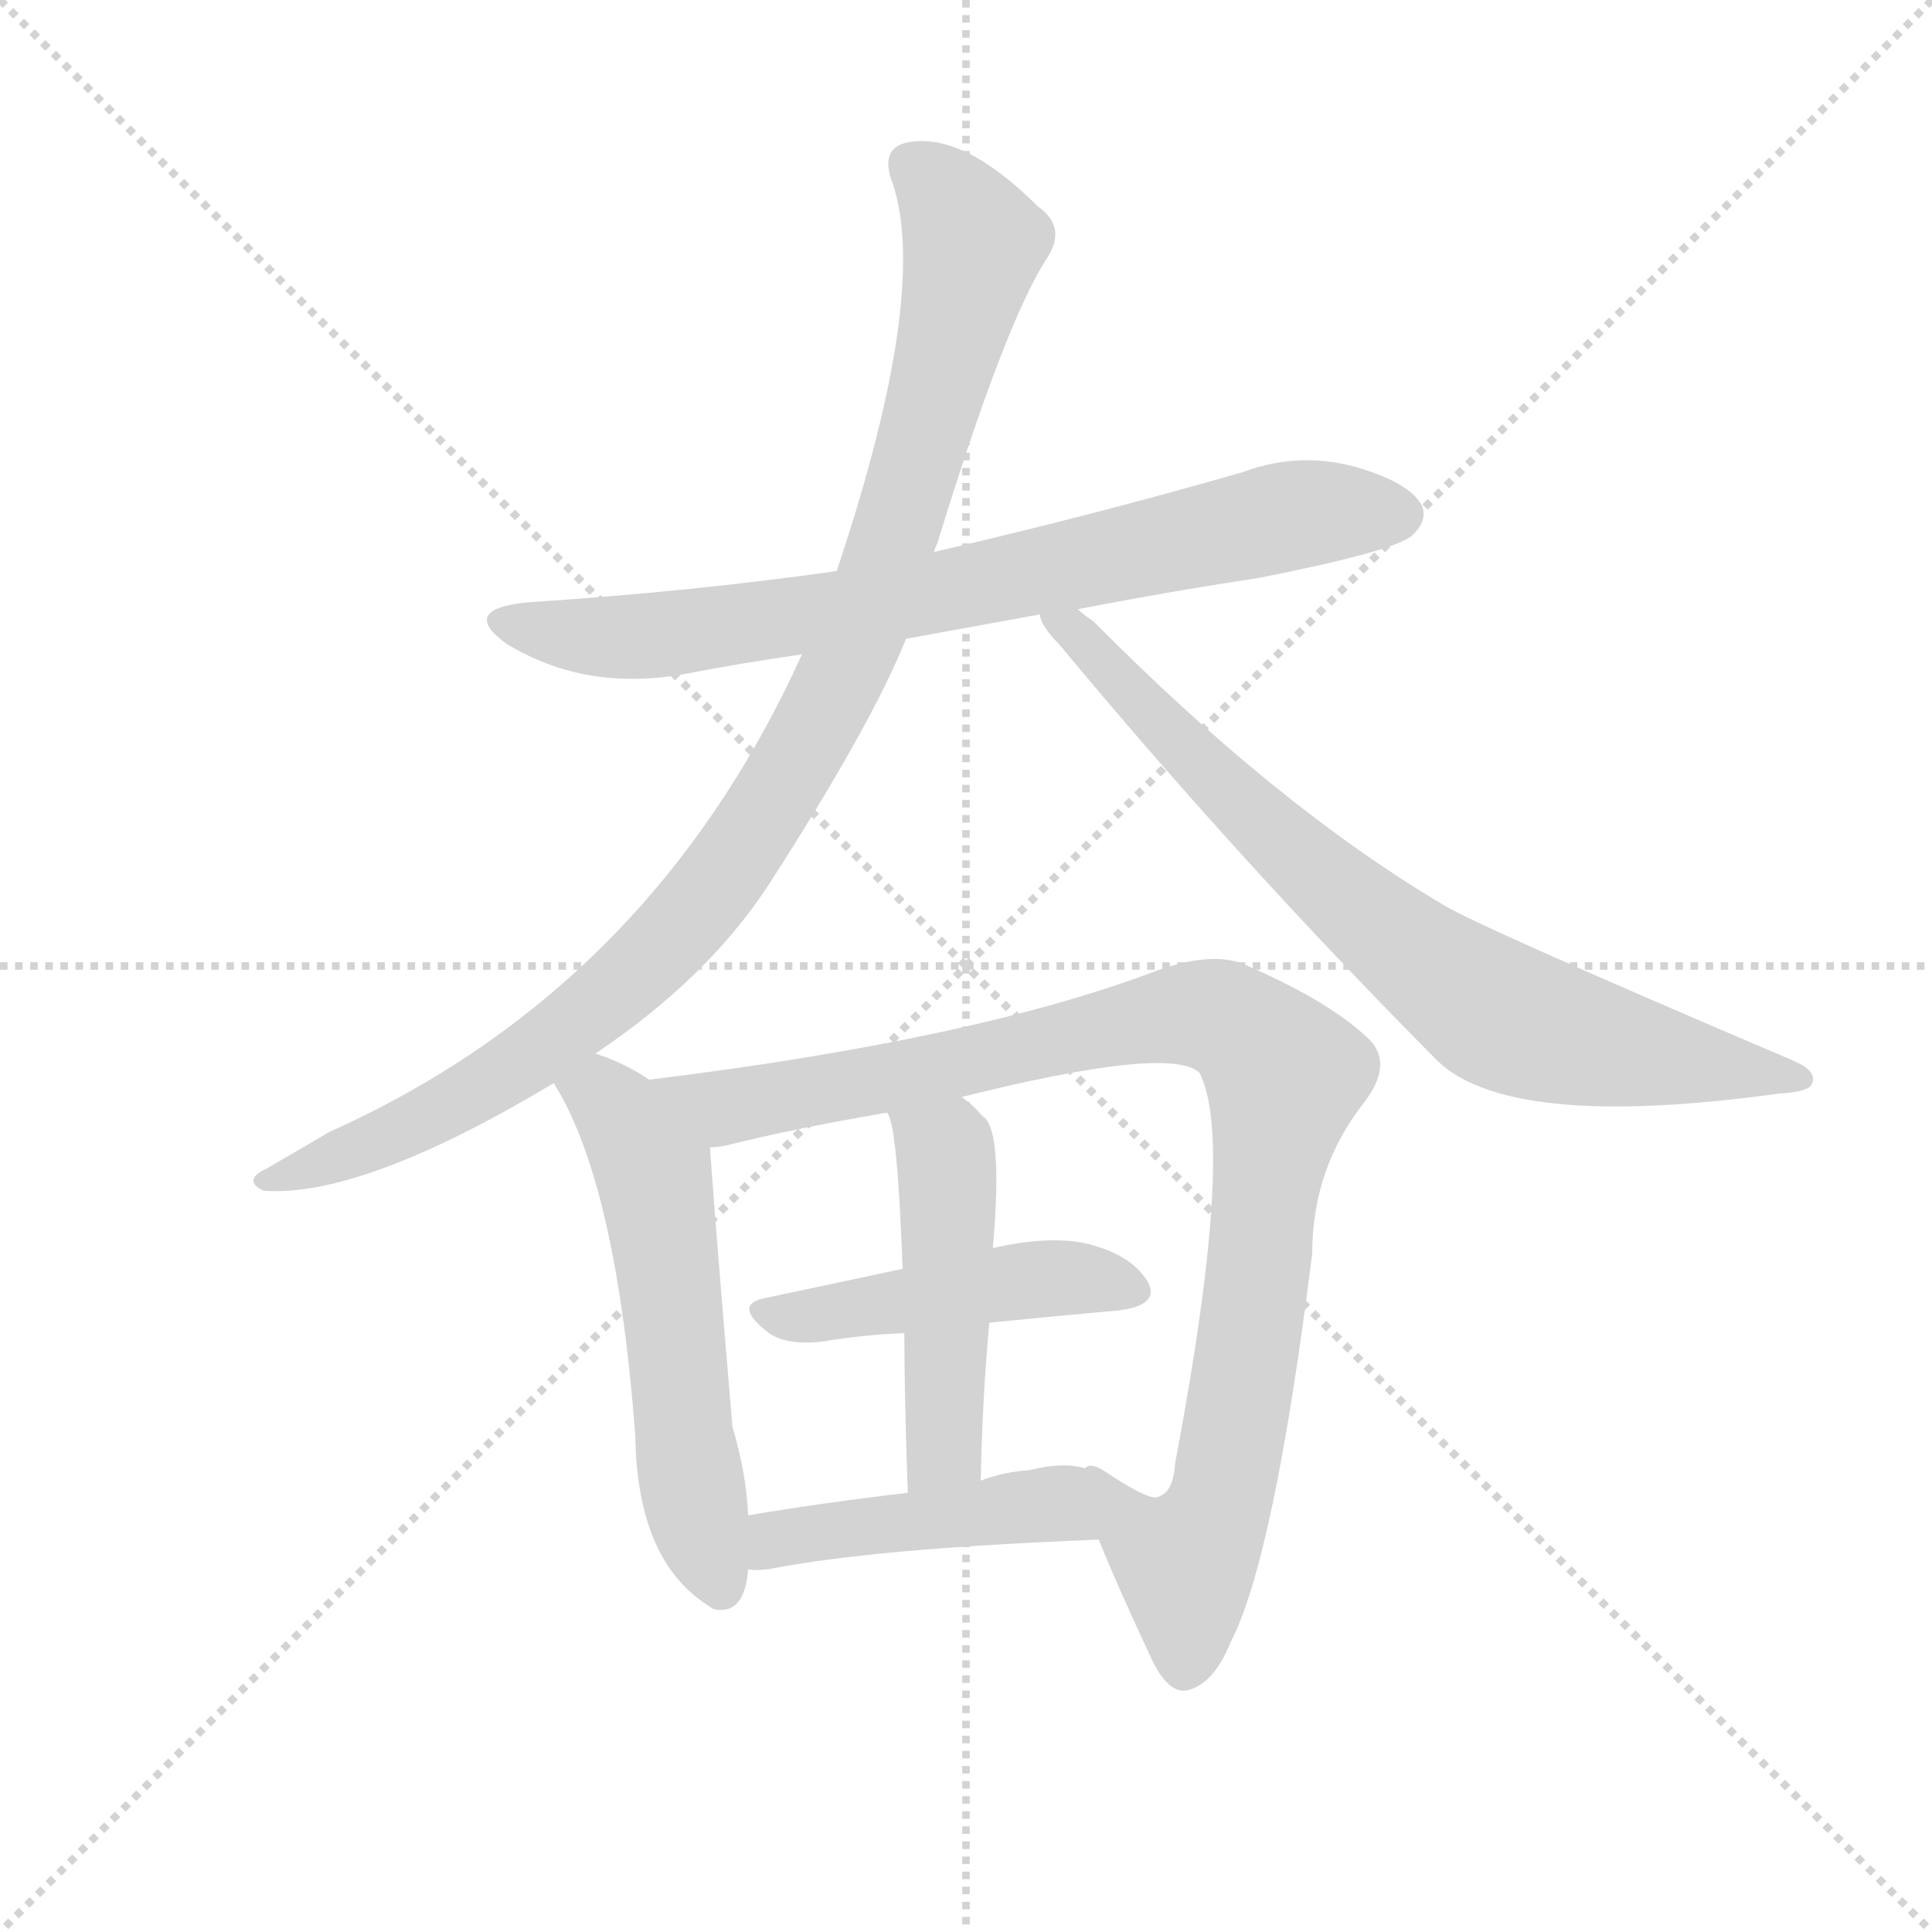 <svg version="1.1" viewBox="0 0 1024 1024" xmlns="http://www.w3.org/2000/svg">
  <g stroke="lightgray" stroke-dasharray="1,1" stroke-width="1" transform="scale(4, 4)">
    <line x1="0" y1="0" x2="256" y2="256"></line>
    <line x1="256" y1="0" x2="0" y2="256"></line>
    <line x1="128" y1="0" x2="128" y2="256"></line>
    <line x1="0" y1="128" x2="256" y2="128"></line>
  </g>
  <g transform="scale(0.92, -0.92) translate(60, -850)">
    <style type="text/css">
      
        @keyframes keyframes0 {
          from {
            stroke: blue;
            stroke-dashoffset: 774;
            stroke-width: 128;
          }
          72% {
            animation-timing-function: step-end;
            stroke: blue;
            stroke-dashoffset: 0;
            stroke-width: 128;
          }
          to {
            stroke: black;
            stroke-width: 1024;
          }
        }
        #make-me-a-hanzi-animation-0 {
          animation: keyframes0 0.88s both;
          animation-delay: 0s;
          animation-timing-function: linear;
        }
      
        @keyframes keyframes1 {
          from {
            stroke: blue;
            stroke-dashoffset: 1027;
            stroke-width: 128;
          }
          77% {
            animation-timing-function: step-end;
            stroke: blue;
            stroke-dashoffset: 0;
            stroke-width: 128;
          }
          to {
            stroke: black;
            stroke-width: 1024;
          }
        }
        #make-me-a-hanzi-animation-1 {
          animation: keyframes1 1.086s both;
          animation-delay: 0.88s;
          animation-timing-function: linear;
        }
      
        @keyframes keyframes2 {
          from {
            stroke: blue;
            stroke-dashoffset: 781;
            stroke-width: 128;
          }
          72% {
            animation-timing-function: step-end;
            stroke: blue;
            stroke-dashoffset: 0;
            stroke-width: 128;
          }
          to {
            stroke: black;
            stroke-width: 1024;
          }
        }
        #make-me-a-hanzi-animation-2 {
          animation: keyframes2 0.886s both;
          animation-delay: 1.966s;
          animation-timing-function: linear;
        }
      
        @keyframes keyframes3 {
          from {
            stroke: blue;
            stroke-dashoffset: 574;
            stroke-width: 128;
          }
          65% {
            animation-timing-function: step-end;
            stroke: blue;
            stroke-dashoffset: 0;
            stroke-width: 128;
          }
          to {
            stroke: black;
            stroke-width: 1024;
          }
        }
        #make-me-a-hanzi-animation-3 {
          animation: keyframes3 0.717s both;
          animation-delay: 2.851s;
          animation-timing-function: linear;
        }
      
        @keyframes keyframes4 {
          from {
            stroke: blue;
            stroke-dashoffset: 997;
            stroke-width: 128;
          }
          76% {
            animation-timing-function: step-end;
            stroke: blue;
            stroke-dashoffset: 0;
            stroke-width: 128;
          }
          to {
            stroke: black;
            stroke-width: 1024;
          }
        }
        #make-me-a-hanzi-animation-4 {
          animation: keyframes4 1.061s both;
          animation-delay: 3.568s;
          animation-timing-function: linear;
        }
      
        @keyframes keyframes5 {
          from {
            stroke: blue;
            stroke-dashoffset: 466;
            stroke-width: 128;
          }
          60% {
            animation-timing-function: step-end;
            stroke: blue;
            stroke-dashoffset: 0;
            stroke-width: 128;
          }
          to {
            stroke: black;
            stroke-width: 1024;
          }
        }
        #make-me-a-hanzi-animation-5 {
          animation: keyframes5 0.629s both;
          animation-delay: 4.63s;
          animation-timing-function: linear;
        }
      
        @keyframes keyframes6 {
          from {
            stroke: blue;
            stroke-dashoffset: 484;
            stroke-width: 128;
          }
          61% {
            animation-timing-function: step-end;
            stroke: blue;
            stroke-dashoffset: 0;
            stroke-width: 128;
          }
          to {
            stroke: black;
            stroke-width: 1024;
          }
        }
        #make-me-a-hanzi-animation-6 {
          animation: keyframes6 0.644s both;
          animation-delay: 5.259s;
          animation-timing-function: linear;
        }
      
        @keyframes keyframes7 {
          from {
            stroke: blue;
            stroke-dashoffset: 451;
            stroke-width: 128;
          }
          59% {
            animation-timing-function: step-end;
            stroke: blue;
            stroke-dashoffset: 0;
            stroke-width: 128;
          }
          to {
            stroke: black;
            stroke-width: 1024;
          }
        }
        #make-me-a-hanzi-animation-7 {
          animation: keyframes7 0.617s both;
          animation-delay: 5.903s;
          animation-timing-function: linear;
        }
      
    </style>
    
      <path d="M 462 482 L 539 496 L 561 499 Q 612 509 665 517 Q 741 532 753 541 Q 763 550 759 559 Q 752 572 721 581 Q 688 590 656 578 Q 569 553 478 532 L 422 521 Q 337 509 244 503 Q 204 499 232 479 Q 278 451 336 462 Q 367 468 402 473 L 462 482 Z" fill="lightgray"></path>
    
      <path d="M 283 243 Q 347 286 382 339 Q 442 432 462 482 L 478 532 Q 479 535 480 537 Q 519 664 543 701 Q 555 719 538 731 Q 495 774 463 768 Q 448 765 453 748 Q 477 685 422 521 L 402 473 Q 315 281 130 198 L 94 177 Q 79 170 92 164 Q 149 160 259 226 L 283 243 Z" fill="lightgray"></path>
    
      <path d="M 539 496 Q 540 489 550 479 Q 653 355 766 241 Q 806 198 965 220 Q 983 221 984 226 Q 987 233 973 239 Q 790 317 771 329 Q 675 386 570 492 Q 564 496 561 499 C 538 518 524 522 539 496 Z" fill="lightgray"></path>
    
      <path d="M 314 228 Q 299 238 283 243 C 255 253 244 252 259 226 Q 295 169 306 23 Q 307 -49 348 -75 L 351 -77 Q 369 -81 371 -54 L 371 -23 Q 370 1 362 28 Q 353 133 349 189 C 348 207 340 212 314 228 Z" fill="lightgray"></path>
    
      <path d="M 573 -37 Q 583 -62 604 -107 Q 613 -125 623 -124 Q 639 -121 649 -96 Q 674 -48 696 128 Q 696 177 726 215 Q 742 236 730 250 Q 708 272 660 293 Q 641 303 607 291 Q 502 251 314 228 C 284 224 320 183 349 189 Q 353 189 358 190 Q 398 200 451 209 L 494 218 Q 614 248 631 232 Q 652 192 617 7 Q 616 -9 608 -12 Q 604 -16 577 2 Q 568 8 565 4 C 554 8 561 -9 573 -37 Z" fill="lightgray"></path>
    
      <path d="M 510 88 Q 550 92 584 95 Q 609 98 601 112 Q 591 128 564 134 Q 543 138 512 131 L 460 119 L 380 102 Q 362 98 383 82 Q 393 75 413 77 Q 437 81 461 82 L 510 88 Z" fill="lightgray"></path>
    
      <path d="M 505 -3 Q 506 46 510 88 L 512 131 Q 518 200 506 207 Q 500 214 494 218 C 471 237 441 237 451 209 Q 457 203 460 119 L 461 82 Q 461 45 463 -10 C 464 -40 504 -33 505 -3 Z" fill="lightgray"></path>
    
      <path d="M 371 -54 Q 375 -55 383 -54 Q 444 -42 573 -37 C 603 -36 594 -2 565 4 Q 553 8 533 3 Q 518 2 505 -3 L 463 -10 Q 412 -16 371 -23 C 341 -28 341 -52 371 -54 Z" fill="lightgray"></path>
    
    
      <clipPath id="make-me-a-hanzi-clip-0">
        <path d="M 462 482 L 539 496 L 561 499 Q 612 509 665 517 Q 741 532 753 541 Q 763 550 759 559 Q 752 572 721 581 Q 688 590 656 578 Q 569 553 478 532 L 422 521 Q 337 509 244 503 Q 204 499 232 479 Q 278 451 336 462 Q 367 468 402 473 L 462 482 Z"></path>
      </clipPath>
      <path clip-path="url(#make-me-a-hanzi-clip-0)" d="M 235 493 L 259 485 L 324 484 L 481 508 L 681 553 L 745 554" fill="none" id="make-me-a-hanzi-animation-0" stroke-dasharray="646 1292" stroke-linecap="round"></path>
    
      <clipPath id="make-me-a-hanzi-clip-1">
        <path d="M 283 243 Q 347 286 382 339 Q 442 432 462 482 L 478 532 Q 479 535 480 537 Q 519 664 543 701 Q 555 719 538 731 Q 495 774 463 768 Q 448 765 453 748 Q 477 685 422 521 L 402 473 Q 315 281 130 198 L 94 177 Q 79 170 92 164 Q 149 160 259 226 L 283 243 Z"></path>
      </clipPath>
      <path clip-path="url(#make-me-a-hanzi-clip-1)" d="M 465 755 L 489 732 L 501 708 L 461 555 L 428 468 L 387 391 L 350 337 L 278 265 L 192 209 L 97 170" fill="none" id="make-me-a-hanzi-animation-1" stroke-dasharray="899 1798" stroke-linecap="round"></path>
    
      <clipPath id="make-me-a-hanzi-clip-2">
        <path d="M 539 496 Q 540 489 550 479 Q 653 355 766 241 Q 806 198 965 220 Q 983 221 984 226 Q 987 233 973 239 Q 790 317 771 329 Q 675 386 570 492 Q 564 496 561 499 C 538 518 524 522 539 496 Z"></path>
      </clipPath>
      <path clip-path="url(#make-me-a-hanzi-clip-2)" d="M 545 494 L 559 487 L 705 341 L 800 267 L 887 242 L 978 228" fill="none" id="make-me-a-hanzi-animation-2" stroke-dasharray="653 1306" stroke-linecap="round"></path>
    
      <clipPath id="make-me-a-hanzi-clip-3">
        <path d="M 314 228 Q 299 238 283 243 C 255 253 244 252 259 226 Q 295 169 306 23 Q 307 -49 348 -75 L 351 -77 Q 369 -81 371 -54 L 371 -23 Q 370 1 362 28 Q 353 133 349 189 C 348 207 340 212 314 228 Z"></path>
      </clipPath>
      <path clip-path="url(#make-me-a-hanzi-clip-3)" d="M 268 226 L 296 210 L 316 175 L 335 14 L 356 -67" fill="none" id="make-me-a-hanzi-animation-3" stroke-dasharray="446 892" stroke-linecap="round"></path>
    
      <clipPath id="make-me-a-hanzi-clip-4">
        <path d="M 573 -37 Q 583 -62 604 -107 Q 613 -125 623 -124 Q 639 -121 649 -96 Q 674 -48 696 128 Q 696 177 726 215 Q 742 236 730 250 Q 708 272 660 293 Q 641 303 607 291 Q 502 251 314 228 C 284 224 320 183 349 189 Q 353 189 358 190 Q 398 200 451 209 L 494 218 Q 614 248 631 232 Q 652 192 617 7 Q 616 -9 608 -12 Q 604 -16 577 2 Q 568 8 565 4 C 554 8 561 -9 573 -37 Z"></path>
      </clipPath>
      <path clip-path="url(#make-me-a-hanzi-clip-4)" d="M 324 228 L 334 219 L 360 212 L 623 266 L 641 265 L 665 249 L 680 231 L 660 77 L 640 -23 L 623 -50 L 596 -34 L 570 -2" fill="none" id="make-me-a-hanzi-animation-4" stroke-dasharray="869 1738" stroke-linecap="round"></path>
    
      <clipPath id="make-me-a-hanzi-clip-5">
        <path d="M 510 88 Q 550 92 584 95 Q 609 98 601 112 Q 591 128 564 134 Q 543 138 512 131 L 460 119 L 380 102 Q 362 98 383 82 Q 393 75 413 77 Q 437 81 461 82 L 510 88 Z"></path>
      </clipPath>
      <path clip-path="url(#make-me-a-hanzi-clip-5)" d="M 381 92 L 536 113 L 566 114 L 589 107" fill="none" id="make-me-a-hanzi-animation-5" stroke-dasharray="338 676" stroke-linecap="round"></path>
    
      <clipPath id="make-me-a-hanzi-clip-6">
        <path d="M 505 -3 Q 506 46 510 88 L 512 131 Q 518 200 506 207 Q 500 214 494 218 C 471 237 441 237 451 209 Q 457 203 460 119 L 461 82 Q 461 45 463 -10 C 464 -40 504 -33 505 -3 Z"></path>
      </clipPath>
      <path clip-path="url(#make-me-a-hanzi-clip-6)" d="M 458 210 L 485 187 L 487 167 L 484 22 L 469 -1" fill="none" id="make-me-a-hanzi-animation-6" stroke-dasharray="356 712" stroke-linecap="round"></path>
    
      <clipPath id="make-me-a-hanzi-clip-7">
        <path d="M 371 -54 Q 375 -55 383 -54 Q 444 -42 573 -37 C 603 -36 594 -2 565 4 Q 553 8 533 3 Q 518 2 505 -3 L 463 -10 Q 412 -16 371 -23 C 341 -28 341 -52 371 -54 Z"></path>
      </clipPath>
      <path clip-path="url(#make-me-a-hanzi-clip-7)" d="M 377 -46 L 395 -35 L 528 -18 L 547 -17 L 562 -32" fill="none" id="make-me-a-hanzi-animation-7" stroke-dasharray="323 646" stroke-linecap="round"></path>
    
  </g>
</svg>